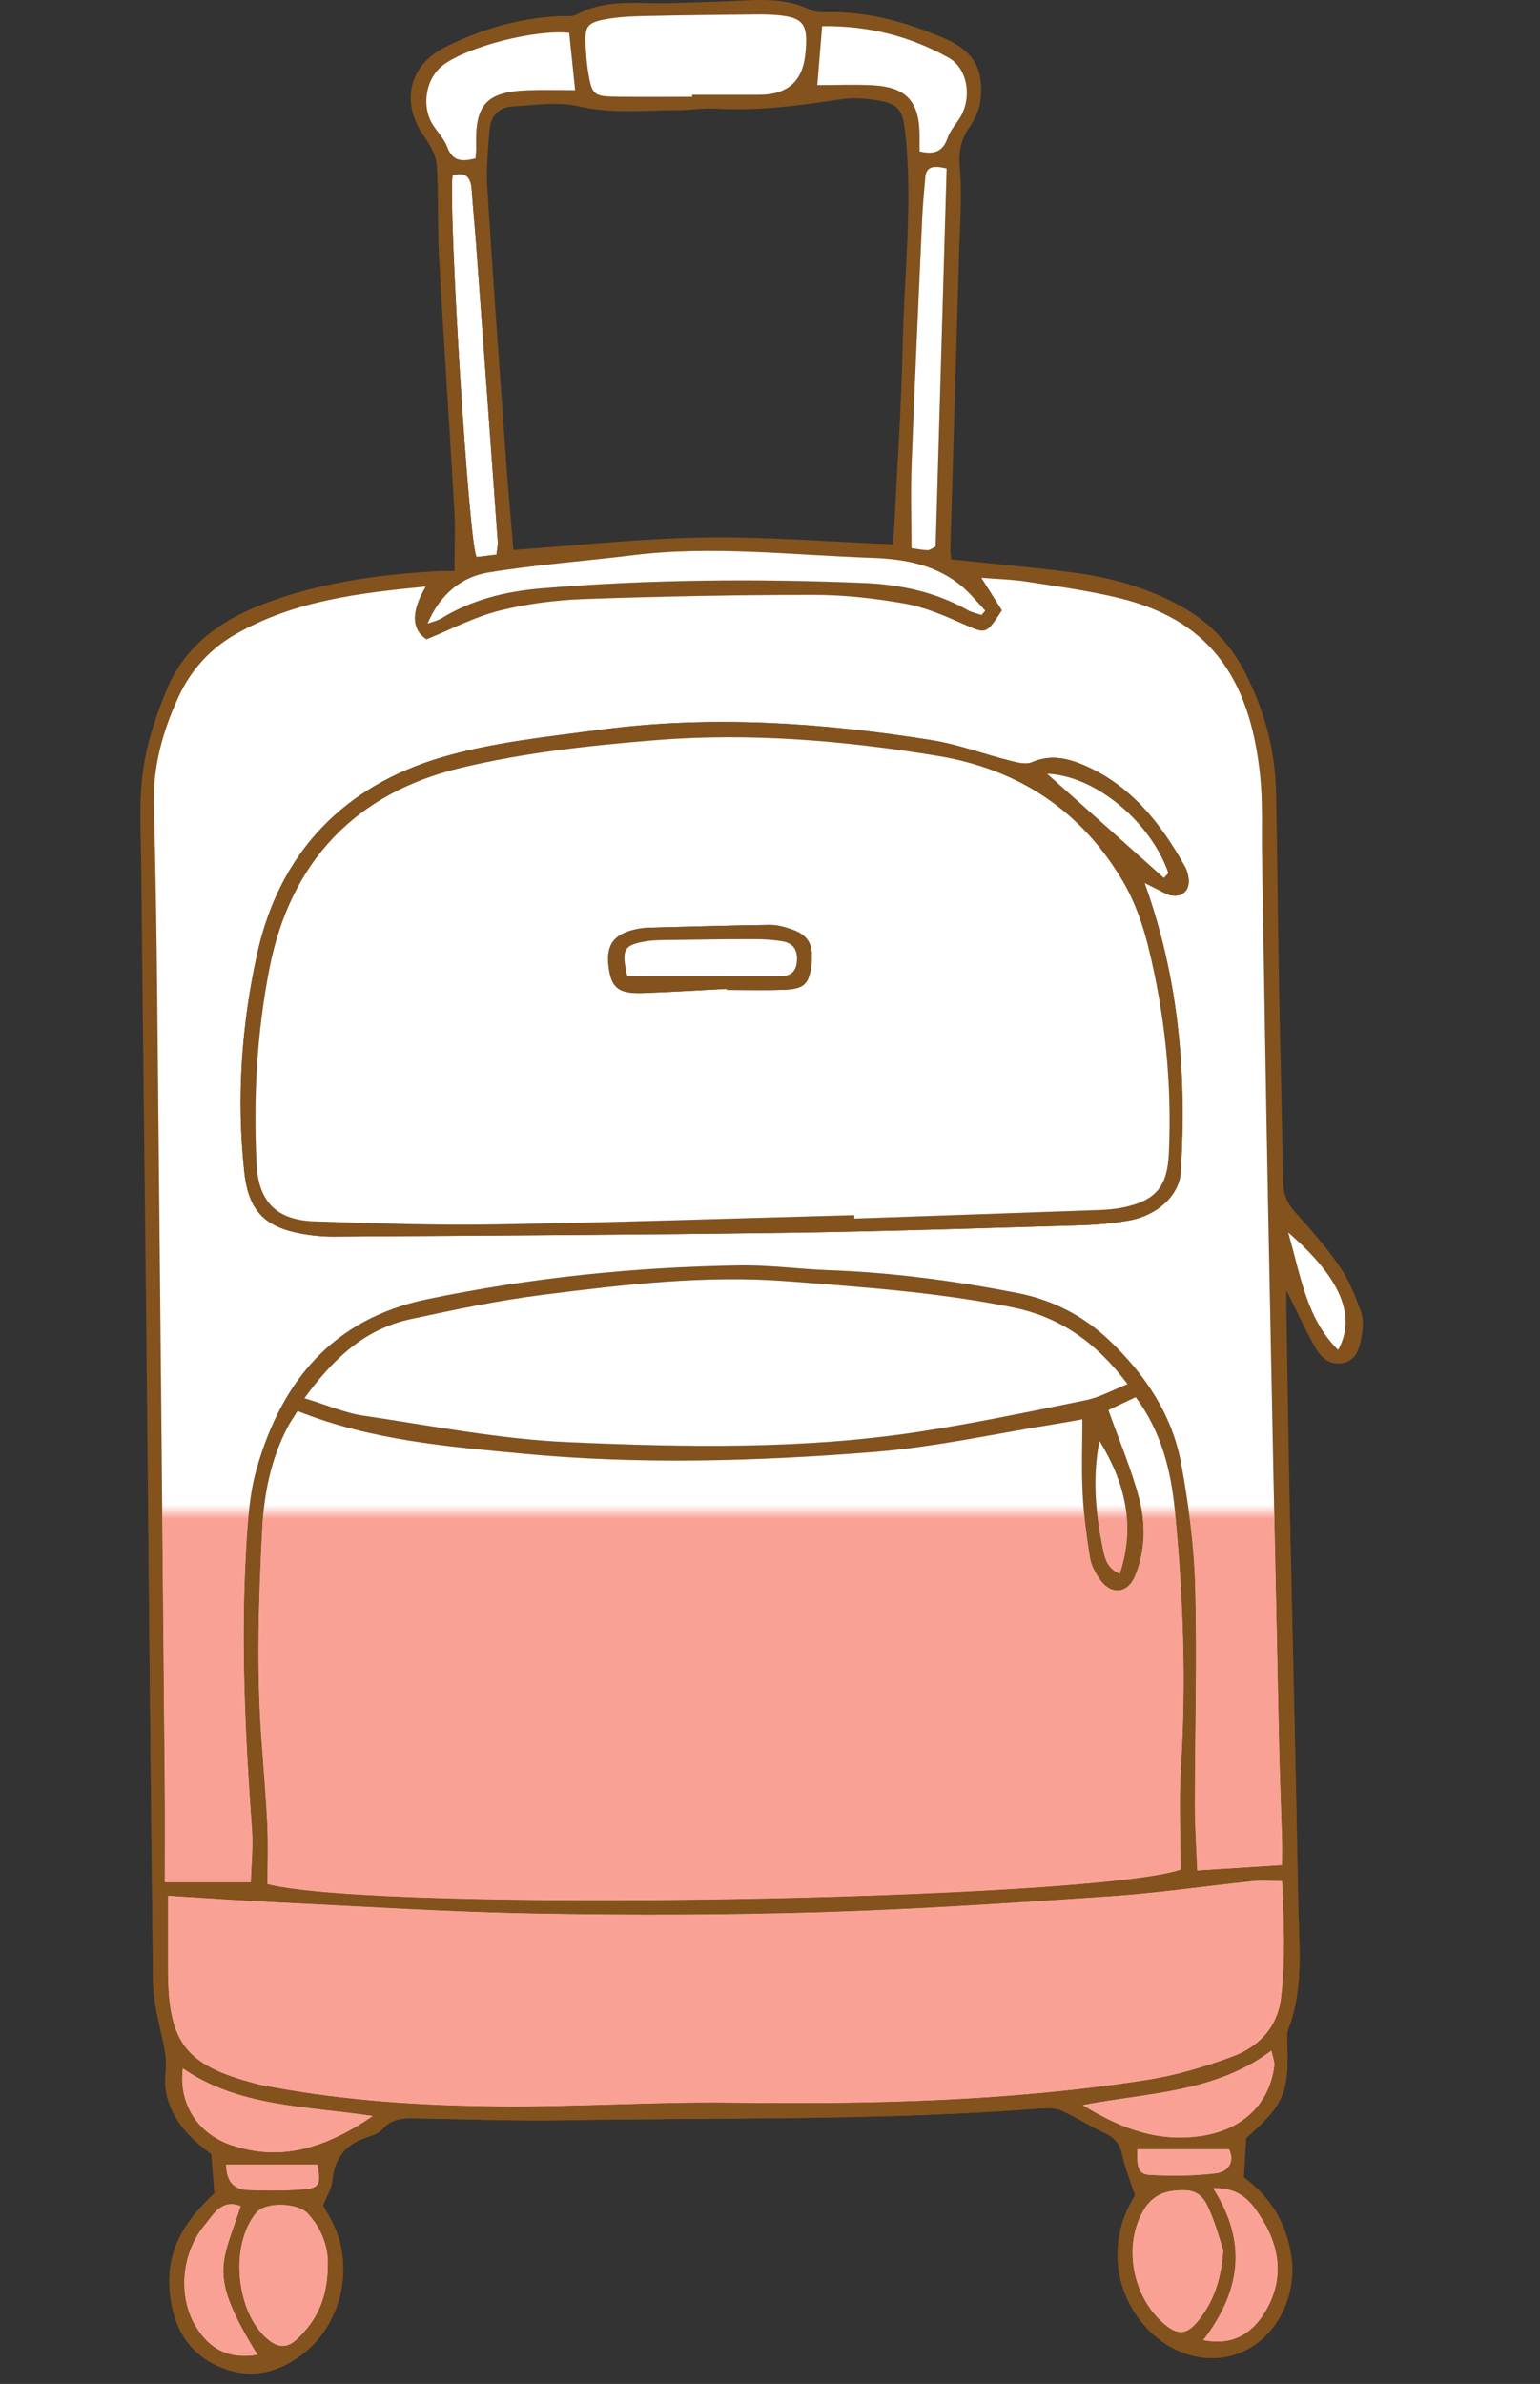 <svg width="106" height="164" viewBox="0 0 106 164" fill="none" xmlns="http://www.w3.org/2000/svg">
<rect x="0" y="0" width="106" height="164" fill="#333333" stroke="none"/>
<g clip-path="url(#clip0_1239_4766)">
<path d="M34.176 38.155C33.602 38.224 33.182 38.276 32.811 38.321C32.291 37.889 30.828 14.114 31.152 12.054C31.988 11.812 32.402 12.124 32.464 13.004C32.551 14.238 32.675 15.471 32.764 16.705C33.268 23.556 33.767 30.409 34.262 37.261C34.279 37.499 34.218 37.741 34.176 38.157V38.155Z" fill="white"/>
<path d="M31.281 39.28C31.281 37.744 31.346 36.393 31.27 35.05C30.936 29.237 30.538 23.429 30.215 17.616C30.1 15.528 30.204 13.428 30.061 11.343C30.015 10.662 29.593 9.948 29.182 9.364C27.585 7.095 28.102 4.527 30.597 3.266C33.044 2.028 35.657 1.263 38.42 1.11C38.851 1.086 39.352 1.179 39.7 0.993C41.858 -0.167 44.185 0.308 46.452 0.21C47.812 0.151 49.172 0.136 50.531 0.067C52.33 -0.024 54.121 -0.151 55.815 0.69C56.122 0.842 56.528 0.849 56.886 0.841C59.734 0.77 62.409 1.529 64.983 2.628C67.02 3.498 67.728 4.752 67.49 6.894C67.42 7.53 67.105 8.193 66.74 8.732C66.154 9.594 65.965 10.399 66.061 11.491C66.234 13.453 66.072 15.447 66.016 17.427C65.82 24.241 65.608 31.054 65.411 37.866C65.404 38.099 65.47 38.335 65.49 38.481C68.338 38.783 71.093 39.022 73.832 39.38C76.425 39.718 78.927 40.408 81.244 41.68C83.206 42.756 84.692 44.286 85.706 46.276C87.02 48.853 87.77 51.586 87.831 54.478C87.927 59.002 87.959 63.526 88.041 68.052C88.121 72.451 88.251 76.85 88.31 81.249C88.322 82.116 88.585 82.764 89.158 83.404C90.231 84.603 91.314 85.815 92.219 87.141C92.869 88.092 93.317 89.209 93.695 90.307C93.883 90.853 93.796 91.538 93.684 92.132C93.548 92.862 93.293 93.613 92.4 93.772C91.539 93.926 90.942 93.412 90.568 92.759C89.899 91.591 89.341 90.358 88.546 88.773C88.546 89.501 88.541 89.875 88.546 90.249C88.623 94.836 88.689 99.422 88.784 104.008C88.972 112.992 89.201 121.976 89.357 130.96C89.406 133.855 89.756 136.79 88.668 139.603C88.583 139.823 88.586 140.088 88.596 140.329C88.74 143.975 88.408 144.773 85.773 147.084C85.722 147.944 85.671 148.798 85.611 149.788C87.412 151.101 88.561 152.93 88.89 155.267C89.268 157.963 87.88 160.723 85.568 161.765C83.339 162.77 80.669 162.089 78.837 160.051C76.733 157.709 76.326 154.386 77.805 151.59C77.948 151.319 78.107 151.057 78.126 151.024C77.779 149.958 77.426 149.111 77.242 148.228C77.085 147.477 76.722 147.048 76.037 146.734C75.027 146.272 74.09 145.652 73.078 145.2C72.659 145.012 72.12 145.007 71.645 145.044C60.698 145.898 49.724 145.662 38.761 145.861C35.543 145.919 32.321 145.784 29.1 145.74C28.118 145.728 27.122 145.577 26.338 146.459C26.07 146.761 25.6 146.92 25.194 147.055C23.744 147.536 23.003 148.509 22.871 150.038C22.826 150.552 22.505 151.041 22.237 151.731C22.367 151.962 22.617 152.376 22.84 152.807C24.373 155.748 23.611 159.642 21.045 161.77C19.297 163.219 17.308 163.747 15.153 162.84C13.009 161.938 11.971 160.152 11.711 157.913C11.396 155.215 12.317 153.161 14.76 150.881C14.691 150.041 14.622 149.191 14.541 148.193C14.219 147.931 13.771 147.61 13.373 147.234C12.051 145.983 11.2 144.442 11.398 142.619C11.525 141.454 11.22 140.452 10.981 139.382C10.755 138.364 10.546 137.316 10.533 136.281C10.363 121.778 10.233 107.273 10.082 92.769C9.967 81.674 9.829 70.578 9.719 59.484C9.699 57.322 9.546 55.13 9.845 53.005C10.116 51.074 10.756 49.15 11.52 47.343C12.746 44.438 15.161 42.699 18.028 41.59C21.94 40.075 26.045 39.521 30.204 39.287C30.506 39.269 30.807 39.285 31.287 39.285L31.281 39.28ZM68.965 41.988C67.869 43.679 67.871 43.623 66.302 42.93C65.01 42.358 63.675 41.774 62.3 41.53C60.236 41.164 58.121 40.927 56.029 40.927C50.764 40.925 45.496 41.026 40.234 41.212C38.266 41.283 36.268 41.535 34.36 42.017C32.649 42.447 31.045 43.304 29.357 43.987C28.313 43.288 28.296 42.075 29.307 40.351C24.687 40.802 20.236 41.333 16.212 43.638C14.434 44.655 13.128 46.114 12.276 47.971C11.205 50.304 10.523 52.718 10.592 55.326C10.705 59.664 10.777 64.002 10.82 68.341C11.005 86.503 11.175 104.667 11.343 122.829C11.364 124.99 11.347 127.15 11.347 129.496H17.268C17.3 128.283 17.434 127.057 17.346 125.848C16.876 119.414 16.573 112.977 16.944 106.532C17.049 104.685 17.173 102.786 17.677 101.023C19.394 95.007 22.918 90.732 29.376 89.389C36.494 87.908 43.688 87.163 50.947 87.055C52.985 87.025 55.026 87.312 57.067 87.386C61.411 87.543 65.701 88.116 69.965 88.941C72.401 89.413 74.52 90.472 76.33 92.186C78.827 94.549 80.69 97.319 81.309 100.713C81.82 103.505 82.195 106.352 82.271 109.185C82.404 114.2 82.25 119.222 82.246 124.242C82.246 125.646 82.346 127.052 82.409 128.677C84.454 128.547 86.272 128.434 88.246 128.308C88.246 127.597 88.259 127.052 88.245 126.508C88.179 124.279 88.084 122.049 88.038 119.819C87.781 107.549 87.526 95.28 87.288 83.011C87.133 74.955 87.009 66.898 86.871 58.842C86.841 57.044 86.929 55.234 86.751 53.451C86.033 46.263 82.927 42.596 77.078 41.155C74.982 40.638 72.826 40.354 70.689 40.019C69.715 39.866 68.72 39.845 67.55 39.749C68.155 40.705 68.577 41.373 68.968 41.991L68.965 41.988ZM74.499 97.635C73.838 97.752 73.301 97.855 72.762 97.94C68.545 98.61 64.35 99.551 60.108 99.886C52.081 100.52 44.021 100.759 35.982 99.999C30.754 99.504 25.498 99.071 20.482 97.063C20.235 97.461 19.986 97.808 19.792 98.182C18.657 100.368 18.171 102.732 18.049 105.158C17.805 109.984 17.646 114.815 17.996 119.645C18.139 121.621 18.307 123.596 18.401 125.574C18.463 126.925 18.412 128.279 18.412 129.61C26.284 131.595 74.944 130.712 81.26 128.618C81.26 126.289 81.135 123.934 81.284 121.595C81.659 115.704 81.438 109.833 80.873 103.971C80.605 101.189 79.955 98.506 78.171 96.108C77.428 96.462 76.776 96.77 76.293 96.999C77.049 99.13 77.88 101.071 78.412 103.091C78.87 104.834 78.838 106.675 78.137 108.392C77.627 109.642 76.475 109.75 75.706 108.652C75.393 108.204 75.106 107.671 75.021 107.143C74.787 105.681 74.594 104.205 74.519 102.727C74.435 101.071 74.499 99.408 74.499 97.631V97.635ZM11.566 130.419C11.566 132.303 11.565 133.896 11.566 135.49C11.574 140.65 12.781 142.189 18.16 143.478C18.34 143.521 18.527 143.537 18.71 143.571C23.84 144.525 29.034 144.853 34.232 144.904C39.614 144.957 44.999 144.578 50.38 144.647C59.928 144.771 69.45 144.556 78.901 143.092C80.902 142.783 82.89 142.197 84.793 141.494C86.611 140.823 87.92 139.52 88.176 137.435C88.498 134.79 88.368 132.155 88.248 129.406C87.449 129.406 86.837 129.353 86.237 129.416C82.916 129.759 79.605 130.244 76.277 130.47C69.669 130.918 63.057 131.359 56.438 131.558C49.88 131.756 43.309 131.765 36.748 131.646C30.87 131.541 24.999 131.16 19.126 130.878C16.66 130.759 14.195 130.582 11.568 130.422L11.566 130.419ZM35.339 37.83C39.857 37.518 44.167 37.037 48.482 36.974C52.784 36.911 57.094 37.269 61.443 37.444C61.497 36.83 61.544 36.467 61.561 36.104C61.762 31.96 62.048 27.818 62.134 23.673C62.235 18.804 62.843 13.94 62.301 9.058C62.139 7.596 61.85 7.114 60.313 6.888C59.528 6.772 58.7 6.71 57.92 6.827C55.05 7.257 52.184 7.648 49.267 7.472C48.408 7.421 47.539 7.578 46.674 7.579C44.398 7.583 42.142 7.847 39.846 7.315C38.391 6.976 36.781 7.242 35.246 7.327C34.323 7.377 33.774 8.01 33.7 8.908C33.591 10.253 33.458 11.614 33.543 12.956C33.936 19.258 34.395 25.557 34.845 31.858C34.981 33.763 35.157 35.666 35.337 37.831L35.339 37.83ZM77.614 95.219C75.485 92.383 73.02 90.615 69.743 89.946C64.626 88.901 59.44 88.551 54.252 88.145C48.585 87.701 42.985 88.365 37.394 89.068C34.33 89.453 31.29 90.095 28.266 90.745C25.14 91.417 22.966 93.427 20.955 96.184C22.515 96.659 23.725 97.195 24.986 97.383C29.7 98.081 34.416 99.012 39.159 99.214C47.2 99.559 55.278 99.724 63.28 98.49C67.131 97.896 70.952 97.097 74.769 96.314C75.701 96.123 76.571 95.629 77.614 95.218V95.219ZM47.646 6.66C47.646 6.613 47.646 6.568 47.646 6.522C49.19 6.522 50.733 6.522 52.279 6.522C54.19 6.52 55.242 5.599 55.435 3.758C55.666 1.561 55.318 1.141 53.129 1.011C52.636 0.982 52.141 0.988 51.648 0.995C49.376 1.022 47.104 1.043 44.832 1.091C43.907 1.11 42.975 1.12 42.065 1.261C40.348 1.524 40.212 1.735 40.328 3.415C40.361 3.908 40.4 4.402 40.477 4.888C40.738 6.527 40.849 6.636 42.465 6.655C44.193 6.676 45.921 6.66 47.649 6.66H47.646ZM29.431 42.896C29.745 42.781 30.09 42.715 30.371 42.543C32.483 41.249 34.824 40.678 37.243 40.476C44.649 39.858 52.069 39.797 59.488 40.105C61.977 40.209 64.397 40.723 66.608 41.97C66.898 42.134 67.247 42.198 67.567 42.309C67.649 42.206 67.733 42.105 67.815 42.002C67.299 41.458 66.828 40.864 66.261 40.378C64.474 38.842 62.245 38.449 60.029 38.373C54.533 38.186 49.039 37.51 43.53 38.194C40.223 38.603 36.889 38.841 33.604 39.383C31.695 39.699 30.257 40.957 29.431 42.894V42.896ZM84.201 154.813C83.987 154.166 83.718 153.15 83.314 152.192C82.985 151.414 82.646 150.677 81.478 150.674C80.231 150.669 79.345 150.974 78.7 152.073C77.301 154.458 77.924 157.985 80.125 159.865C81.053 160.656 81.686 160.633 82.474 159.656C83.513 158.367 84.053 156.865 84.201 154.814V154.813ZM22.556 155.944C22.637 154.729 22.216 153.4 21.207 152.295C20.486 151.507 18.28 151.471 17.659 152.198C15.75 154.439 16.244 159.268 18.558 161.025C19.19 161.505 19.78 161.521 20.387 160.967C21.783 159.69 22.539 158.128 22.558 155.946L22.556 155.944ZM39.18 2.253C36.783 2.014 32.261 3.197 30.546 4.44C29.326 5.325 28.967 7.262 29.788 8.573C30.114 9.093 30.576 9.555 30.785 10.115C31.17 11.157 31.854 11.107 32.73 10.897C32.749 10.589 32.786 10.35 32.778 10.112C32.673 7.193 33.466 6.31 36.343 6.209C37.373 6.172 38.407 6.202 39.588 6.202C39.439 4.765 39.315 3.553 39.18 2.251V2.253ZM56.255 5.856C57.665 5.856 58.888 5.8 60.106 5.869C62.394 5.997 63.283 6.99 63.296 9.313C63.298 9.671 63.296 10.027 63.296 10.414C64.281 10.651 64.897 10.454 65.23 9.481C65.404 8.971 65.812 8.542 66.096 8.066C66.916 6.697 66.611 4.696 65.276 3.957C62.648 2.503 59.808 1.752 56.589 1.797C56.475 3.173 56.372 4.432 56.255 5.856ZM65.159 11.585C64.251 11.373 63.75 11.433 63.686 12.222C63.611 13.148 63.517 14.073 63.476 15C63.222 20.632 62.962 26.263 62.749 31.896C62.677 33.797 62.738 35.703 62.738 37.708C63.139 37.764 63.493 37.841 63.85 37.849C64.005 37.852 64.166 37.712 64.402 37.602C64.653 28.945 64.905 20.295 65.159 11.585ZM34.177 38.155C34.219 37.74 34.28 37.497 34.262 37.26C33.768 30.407 33.269 23.556 32.765 16.703C32.673 15.469 32.55 14.236 32.465 13.002C32.404 12.121 31.988 11.81 31.152 12.052C30.828 14.114 32.292 37.887 32.812 38.319C33.182 38.274 33.603 38.224 34.177 38.154V38.155ZM25.663 145.569C20.994 144.871 16.453 144.948 12.587 142.295C12.282 144.662 13.562 146.745 15.839 147.541C19.357 148.769 22.457 147.743 25.663 145.57V145.569ZM74.523 144.814C77.32 146.544 79.883 147.39 82.792 146.923C85.53 146.483 87.365 144.752 87.709 142.131C87.749 141.825 87.598 141.492 87.514 141.069C83.668 143.948 79.159 143.941 74.522 144.814H74.523ZM82.824 160.982C84.864 161.381 86.167 160.531 87.054 159.082C88.378 156.917 88.156 154.683 86.834 152.598C86.181 151.569 85.436 150.467 83.503 150.537C85.934 154.326 85.332 157.709 82.824 160.982ZM16.566 151.762C15.243 151.251 14.695 152.34 14.105 153.047C12.473 155.005 12.243 157.958 13.445 159.987C14.439 161.664 15.796 162.299 17.718 161.99C14.302 156.424 15.265 155.793 16.566 151.76V151.762ZM75.679 99.121C75.177 101.623 75.406 104.099 75.918 106.564C76.053 107.209 76.195 107.883 77.076 108.265C78.18 104.903 77.41 101.95 75.679 99.121ZM88.667 84.786C89.559 87.869 89.925 90.698 92.104 92.867C93.392 90.548 92.28 87.904 88.667 84.786ZM78.286 147.862C78.281 148.68 78.169 149.558 79.081 149.615C80.607 149.711 82.162 149.693 83.678 149.51C84.6 149.399 84.986 148.676 84.602 147.86H78.285L78.286 147.862ZM15.567 148.902C15.576 150.033 16.061 150.624 17.088 150.662C18.256 150.706 19.431 150.711 20.597 150.637C22.003 150.547 22.091 150.364 21.855 148.9H15.567V148.902Z" fill="#84521D"/>
<path d="M68.965 41.988C68.573 41.37 68.151 40.703 67.546 39.746C68.715 39.842 69.709 39.862 70.685 40.016C72.822 40.351 74.977 40.637 77.075 41.152C82.923 42.593 86.03 46.262 86.747 53.448C86.925 55.231 86.837 57.042 86.868 58.839C87.005 66.895 87.129 74.952 87.285 83.008C87.522 95.278 87.777 107.547 88.034 119.816C88.081 122.047 88.175 124.276 88.241 126.505C88.257 127.049 88.243 127.595 88.243 128.306C86.269 128.431 84.451 128.545 82.405 128.675C82.343 127.049 82.241 125.643 82.243 124.239C82.248 119.22 82.4 114.197 82.267 109.182C82.192 106.349 81.816 103.501 81.306 100.71C80.685 97.316 78.822 94.546 76.327 92.183C74.517 90.471 72.397 89.41 69.961 88.938C65.699 88.113 61.409 87.54 57.063 87.383C55.022 87.309 52.981 87.022 50.943 87.053C43.686 87.16 36.492 87.903 29.373 89.386C22.916 90.731 19.392 95.005 17.673 101.02C17.169 102.783 17.047 104.682 16.94 106.529C16.569 112.976 16.873 119.413 17.343 125.845C17.431 127.054 17.296 128.28 17.264 129.493H11.345C11.345 127.147 11.362 124.987 11.341 122.827C11.173 104.664 11.003 86.501 10.818 68.338C10.775 64 10.703 59.661 10.591 55.323C10.523 52.715 11.204 50.3 12.274 47.968C13.126 46.111 14.432 44.652 16.21 43.635C20.234 41.33 24.686 40.797 29.305 40.348C28.293 42.073 28.31 43.285 29.355 43.984C31.043 43.301 32.648 42.444 34.358 42.014C36.264 41.534 38.264 41.28 40.233 41.21C45.494 41.024 50.762 40.922 56.027 40.924C58.119 40.924 60.234 41.162 62.298 41.528C63.673 41.771 65.008 42.356 66.3 42.927C67.871 43.62 67.867 43.675 68.963 41.985L68.965 41.988ZM78.777 60.731C79.244 60.966 79.456 61.076 79.671 61.181C79.948 61.315 80.216 61.494 80.51 61.571C81.311 61.778 81.885 61.307 81.815 60.502C81.789 60.2 81.704 59.877 81.556 59.614C79.895 56.642 77.846 54.034 74.61 52.643C73.464 52.15 72.283 51.884 71.014 52.442C70.598 52.625 69.979 52.449 69.481 52.323C67.686 51.871 65.929 51.205 64.111 50.916C56.561 49.714 48.968 49.191 41.353 50.2C37.676 50.686 33.931 51.065 30.396 52.103C23.644 54.087 19.238 58.671 17.704 65.613C16.619 70.524 16.276 75.531 16.81 80.577C17.076 83.098 18.047 84.339 20.589 84.838C21.373 84.992 22.186 85.077 22.985 85.071C33.326 85.002 43.668 84.953 54.008 84.811C60.756 84.718 67.501 84.491 74.247 84.295C75.42 84.262 76.603 84.162 77.755 83.952C79.7 83.597 81.174 82.203 81.271 80.635C81.681 73.965 81.176 67.401 78.775 60.733L78.777 60.731Z" fill="white"/>
<path d="M29.43 42.897C30.256 40.96 31.694 39.7 33.603 39.385C36.888 38.843 40.222 38.607 43.529 38.196C49.038 37.514 54.532 38.188 60.028 38.376C62.244 38.451 64.473 38.846 66.26 40.38C66.825 40.867 67.299 41.459 67.814 42.004C67.732 42.107 67.648 42.208 67.567 42.311C67.246 42.2 66.897 42.136 66.607 41.972C64.396 40.725 61.976 40.21 59.487 40.107C52.068 39.799 44.648 39.86 37.243 40.478C34.823 40.68 32.482 41.252 30.37 42.545C30.089 42.717 29.744 42.783 29.43 42.898V42.897Z" fill="white"/>
<path d="M74.499 97.635C74.499 99.412 74.435 101.075 74.518 102.731C74.592 104.209 74.786 105.685 75.02 107.147C75.106 107.675 75.393 108.208 75.706 108.656C76.474 109.754 77.626 109.644 78.137 108.396C78.838 106.679 78.868 104.838 78.411 103.095C77.88 101.075 77.049 99.134 76.293 97.003C76.778 96.773 77.427 96.465 78.17 96.112C79.955 98.51 80.605 101.193 80.873 103.975C81.437 109.837 81.659 115.708 81.283 121.599C81.134 123.937 81.259 126.293 81.259 128.622C74.944 130.716 26.285 131.599 18.411 129.614C18.411 128.283 18.463 126.927 18.4 125.578C18.308 123.599 18.14 121.625 17.996 119.649C17.644 114.819 17.805 109.988 18.049 105.162C18.171 102.736 18.657 100.372 19.791 98.186C19.985 97.812 20.234 97.467 20.481 97.067C25.499 99.075 30.756 99.508 35.982 100.002C44.021 100.763 52.081 100.524 60.107 99.89C64.35 99.555 68.546 98.614 72.761 97.943C73.302 97.858 73.838 97.754 74.499 97.638V97.635Z" fill="white"/>
<path d="M11.566 130.419C14.193 130.579 16.657 130.756 19.123 130.874C24.996 131.157 30.869 131.537 36.745 131.643C43.307 131.762 49.876 131.752 56.436 131.555C63.055 131.356 69.667 130.915 76.275 130.467C79.603 130.242 82.913 129.757 86.235 129.412C86.835 129.35 87.447 129.403 88.246 129.403C88.366 132.15 88.496 134.787 88.173 137.432C87.918 139.517 86.609 140.821 84.791 141.491C82.886 142.194 80.9 142.779 78.899 143.089C69.449 144.553 59.926 144.766 50.378 144.644C44.998 144.575 39.611 144.954 34.229 144.901C29.034 144.851 23.838 144.522 18.708 143.567C18.525 143.534 18.339 143.518 18.158 143.474C12.779 142.185 11.572 140.646 11.564 135.487C11.563 133.893 11.564 132.298 11.564 130.415L11.566 130.419Z" fill="white"/>
<path d="M77.613 95.219C76.57 95.63 75.7 96.124 74.768 96.316C70.949 97.099 67.13 97.898 63.279 98.492C55.277 99.724 47.199 99.561 39.158 99.216C34.415 99.012 29.699 98.082 24.985 97.384C23.724 97.198 22.514 96.662 20.954 96.186C22.965 93.427 25.139 91.418 28.265 90.747C31.289 90.097 34.329 89.455 37.393 89.07C42.984 88.367 48.586 87.702 54.252 88.147C59.439 88.553 64.625 88.903 69.742 89.947C73.021 90.617 75.484 92.385 77.613 95.221V95.219Z" fill="white"/>
<path d="M47.646 6.66C45.917 6.66 44.189 6.676 42.461 6.655C40.845 6.636 40.734 6.527 40.473 4.888C40.396 4.402 40.357 3.908 40.324 3.415C40.208 1.735 40.343 1.524 42.062 1.261C42.971 1.122 43.904 1.112 44.828 1.091C47.1 1.043 49.372 1.022 51.644 0.995C52.139 0.988 52.633 0.982 53.125 1.011C55.314 1.141 55.662 1.561 55.431 3.758C55.239 5.597 54.187 6.519 52.275 6.522C50.731 6.523 49.188 6.522 47.642 6.522C47.642 6.568 47.642 6.613 47.642 6.66H47.646Z" fill="white"/>
<path d="M84.201 154.812C84.054 156.863 83.514 158.366 82.474 159.654C81.684 160.633 81.052 160.656 80.125 159.863C77.923 157.984 77.301 154.458 78.7 152.071C79.345 150.972 80.231 150.669 81.477 150.672C82.646 150.675 82.984 151.412 83.313 152.19C83.718 153.148 83.987 154.164 84.201 154.811V154.812Z" fill="white"/>
<path d="M22.556 155.944C22.536 158.127 21.781 159.688 20.384 160.966C19.778 161.521 19.188 161.505 18.555 161.024C16.241 159.266 15.747 154.437 17.657 152.197C18.276 151.47 20.484 151.505 21.204 152.293C22.215 153.399 22.636 154.729 22.554 155.943L22.556 155.944Z" fill="white"/>
<path d="M39.18 2.253C39.315 3.555 39.44 4.766 39.587 6.204C38.407 6.204 37.373 6.174 36.343 6.211C33.466 6.312 32.673 7.194 32.778 10.114C32.785 10.351 32.75 10.59 32.729 10.898C31.852 11.109 31.17 11.157 30.785 10.117C30.578 9.557 30.115 9.095 29.788 8.575C28.965 7.263 29.324 5.326 30.546 4.442C32.261 3.198 36.783 2.016 39.18 2.255V2.253Z" fill="white"/>
<path d="M56.254 5.856C56.371 4.433 56.475 3.173 56.588 1.798C59.806 1.754 62.647 2.504 65.275 3.958C66.61 4.696 66.915 6.696 66.095 8.066C65.809 8.543 65.402 8.97 65.228 9.482C64.896 10.454 64.28 10.652 63.295 10.414C63.295 10.027 63.297 9.671 63.295 9.313C63.282 6.993 62.393 5.998 60.105 5.869C58.889 5.802 57.664 5.856 56.254 5.856Z" fill="white"/>
<path d="M65.158 11.586C64.905 20.295 64.653 28.947 64.401 37.602C64.165 37.713 64.006 37.852 63.849 37.849C63.493 37.841 63.138 37.764 62.737 37.708C62.737 35.703 62.676 33.797 62.748 31.897C62.962 26.264 63.221 20.632 63.475 15.001C63.517 14.073 63.608 13.147 63.685 12.223C63.749 11.433 64.25 11.374 65.158 11.586Z" fill="white"/>
<path d="M25.662 145.568C22.456 147.741 19.356 148.769 15.838 147.539C13.562 146.743 12.279 144.662 12.586 142.293C16.451 144.946 20.992 144.869 25.662 145.567V145.568Z" fill="white"/>
<path d="M74.522 144.815C79.16 143.942 83.669 143.948 87.515 141.069C87.597 141.493 87.749 141.824 87.709 142.132C87.366 144.754 85.53 146.484 82.793 146.924C79.883 147.391 77.321 146.545 74.524 144.815H74.522Z" fill="white"/>
<path d="M82.823 160.982C85.331 157.708 85.933 154.326 83.502 150.537C85.436 150.468 86.18 151.569 86.833 152.598C88.155 154.683 88.378 156.917 87.053 159.082C86.167 160.529 84.863 161.381 82.823 160.982Z" fill="white"/>
<path d="M16.566 151.762C15.263 155.795 14.302 156.426 17.718 161.991C15.796 162.301 14.438 161.664 13.445 159.989C12.243 157.958 12.471 155.007 14.105 153.049C14.695 152.341 15.242 151.253 16.566 151.764V151.762Z" fill="white"/>
<path d="M75.678 99.121C77.409 101.95 78.181 104.903 77.076 108.266C76.195 107.882 76.05 107.21 75.917 106.564C75.405 104.101 75.176 101.625 75.678 99.121Z" fill="white"/>
<path d="M88.666 84.786C92.28 87.904 93.392 90.546 92.103 92.867C89.926 90.7 89.558 87.869 88.666 84.786Z" fill="white"/>
<path d="M78.285 147.862H84.603C84.986 148.676 84.6 149.401 83.679 149.512C82.162 149.695 80.607 149.711 79.081 149.616C78.17 149.559 78.282 148.682 78.287 147.864L78.285 147.862Z" fill="white"/>
<path d="M15.566 148.902H21.855C22.092 150.364 22.003 150.549 20.597 150.639C19.43 150.713 18.256 150.708 17.088 150.664C16.061 150.626 15.576 150.035 15.566 148.904V148.902Z" fill="white"/>
<path d="M78.777 60.731C81.177 67.397 81.683 73.961 81.272 80.633C81.176 82.201 79.701 83.595 77.756 83.95C76.604 84.16 75.422 84.26 74.249 84.293C67.503 84.489 60.757 84.716 54.01 84.809C43.669 84.951 33.328 85 22.986 85.069C22.187 85.073 21.375 84.988 20.59 84.836C18.047 84.338 17.078 83.096 16.811 80.575C16.277 75.529 16.62 70.522 17.705 65.611C19.239 58.669 23.645 54.085 30.398 52.102C33.933 51.063 37.678 50.684 41.354 50.198C48.969 49.19 56.563 49.714 64.112 50.914C65.93 51.203 67.687 51.869 69.483 52.322C69.98 52.447 70.6 52.623 71.015 52.44C72.285 51.883 73.464 52.148 74.611 52.641C77.846 54.032 79.895 56.64 81.558 59.612C81.705 59.876 81.79 60.198 81.816 60.5C81.885 61.306 81.312 61.774 80.511 61.569C80.218 61.493 79.95 61.315 79.672 61.179C79.457 61.074 79.247 60.965 78.778 60.729L78.777 60.731ZM58.801 83.595C58.804 83.672 58.806 83.751 58.809 83.828C64.441 83.634 70.075 83.441 75.707 83.237C76.261 83.218 76.823 83.167 77.363 83.05C79.597 82.567 80.354 81.591 80.455 79.333C80.67 74.531 80.189 69.795 79.04 65.143C78.658 63.599 78.114 62.032 77.315 60.668C74.451 55.78 70.133 52.92 64.539 51.997C58.1 50.935 51.611 50.391 45.107 50.914C40.613 51.275 36.075 51.774 31.704 52.824C24.502 54.554 19.995 59.237 18.548 66.619C17.675 71.078 17.431 75.578 17.663 80.123C17.816 83.101 19.507 83.948 21.656 84.021C25.805 84.159 29.96 84.3 34.108 84.231C42.339 84.094 50.569 83.815 58.801 83.594V83.595ZM80.112 60.395C80.215 60.285 80.319 60.174 80.422 60.063C79.242 56.613 75.454 53.358 72.07 53.227C74.91 55.759 77.511 58.078 80.112 60.397V60.395Z" fill="#84521D"/>
<path d="M58.801 83.596C50.569 83.816 42.341 84.095 34.107 84.233C29.958 84.302 25.803 84.159 21.655 84.023C19.507 83.952 17.816 83.103 17.663 80.125C17.43 75.58 17.674 71.08 18.547 66.621C19.995 59.237 24.5 54.554 31.704 52.826C36.075 51.776 40.612 51.277 45.107 50.916C51.61 50.395 58.099 50.939 64.539 51.999C70.132 52.922 74.452 55.782 77.315 60.671C78.114 62.035 78.658 63.601 79.04 65.145C80.19 69.797 80.672 74.533 80.455 79.335C80.354 81.595 79.595 82.57 77.363 83.052C76.822 83.169 76.26 83.219 75.707 83.24C70.075 83.444 64.441 83.635 58.809 83.83C58.806 83.753 58.804 83.675 58.801 83.598V83.596ZM50.023 68.026C50.023 68.05 50.027 68.075 50.027 68.1C51.328 68.1 52.631 68.135 53.931 68.09C55.351 68.042 55.693 67.7 55.85 66.363C56.012 64.981 55.649 64.32 54.434 63.916C53.969 63.76 53.467 63.62 52.986 63.627C50.206 63.664 47.429 63.745 44.651 63.819C44.404 63.826 44.155 63.855 43.911 63.901C42.296 64.208 41.715 64.941 41.888 66.442C42.063 67.958 42.552 68.372 44.276 68.313C46.193 68.247 48.108 68.124 50.025 68.026H50.023Z" fill="white"/>
<path d="M80.112 60.396C77.511 58.077 74.909 55.758 72.069 53.226C75.454 53.357 79.242 56.612 80.421 60.062C80.319 60.173 80.214 60.284 80.112 60.395V60.396Z" fill="white"/>
<path d="M50.024 68.025C48.108 68.123 46.192 68.247 44.275 68.312C42.551 68.37 42.062 67.958 41.887 66.441C41.714 64.941 42.296 64.207 43.91 63.901C44.153 63.854 44.403 63.825 44.65 63.819C47.428 63.747 50.205 63.665 52.984 63.626C53.467 63.62 53.968 63.761 54.433 63.915C55.646 64.32 56.011 64.981 55.849 66.362C55.691 67.699 55.351 68.041 53.929 68.089C52.63 68.134 51.327 68.099 50.025 68.099C50.025 68.075 50.022 68.049 50.022 68.025H50.024ZM43.18 67.166C46.747 67.166 50.199 67.163 53.65 67.168C54.38 67.168 54.801 66.895 54.855 66.101C54.908 65.348 54.591 64.884 53.891 64.761C53.227 64.644 52.54 64.608 51.864 64.608C49.887 64.608 47.912 64.637 45.937 64.666C45.443 64.673 44.942 64.676 44.457 64.756C42.92 65.014 42.76 65.314 43.182 67.166H43.18Z" fill="#84521D"/>
<path d="M43.18 67.166C42.76 65.314 42.918 65.014 44.456 64.756C44.94 64.674 45.441 64.673 45.935 64.666C47.91 64.637 49.887 64.608 51.862 64.608C52.54 64.608 53.225 64.644 53.889 64.761C54.589 64.884 54.906 65.348 54.853 66.101C54.799 66.895 54.377 67.168 53.648 67.168C50.197 67.163 46.747 67.166 43.178 67.166H43.18Z" fill="white"/>
</g>
<mask id="mask0_1239_4766" style="mask-type:alpha" maskUnits="userSpaceOnUse" x="0" y="104" width="106" height="59">
<rect y="104" width="106" height="59" fill="#D9D9D9"/>
</mask>
<g mask="url(#mask0_1239_4766)">
<g clip-path="url(#clip1_1239_4766)">
<path d="M31.281 39.28C31.281 37.744 31.346 36.393 31.27 35.05C30.936 29.237 30.538 23.429 30.215 17.616C30.1 15.528 30.204 13.428 30.061 11.343C30.015 10.662 29.593 9.948 29.182 9.364C27.585 7.095 28.102 4.527 30.597 3.266C33.044 2.028 35.657 1.263 38.42 1.11C38.851 1.086 39.352 1.179 39.7 0.993C41.858 -0.167 44.185 0.308 46.452 0.21C47.812 0.151 49.172 0.136 50.531 0.067C52.33 -0.024 54.121 -0.151 55.815 0.69C56.122 0.842 56.528 0.849 56.886 0.841C59.734 0.77 62.409 1.529 64.983 2.628C67.02 3.498 67.728 4.752 67.49 6.894C67.42 7.53 67.105 8.193 66.74 8.732C66.154 9.594 65.965 10.399 66.061 11.491C66.234 13.453 66.072 15.447 66.016 17.427C65.82 24.241 65.608 31.054 65.411 37.866C65.404 38.099 65.47 38.335 65.49 38.481C68.338 38.783 71.093 39.022 73.832 39.38C76.425 39.718 78.927 40.408 81.244 41.68C83.206 42.756 84.692 44.286 85.706 46.276C87.02 48.853 87.77 51.586 87.831 54.478C87.927 59.002 87.959 63.526 88.041 68.052C88.121 72.451 88.251 76.85 88.31 81.249C88.322 82.116 88.585 82.764 89.158 83.404C90.231 84.603 91.314 85.815 92.219 87.141C92.869 88.092 93.317 89.209 93.695 90.307C93.883 90.853 93.796 91.538 93.684 92.132C93.548 92.862 93.293 93.613 92.4 93.772C91.539 93.926 90.942 93.412 90.568 92.759C89.899 91.591 89.341 90.358 88.546 88.773C88.546 89.501 88.541 89.875 88.546 90.249C88.623 94.836 88.689 99.422 88.784 104.008C88.972 112.992 89.201 121.976 89.357 130.96C89.406 133.855 89.756 136.79 88.668 139.603C88.583 139.823 88.586 140.088 88.596 140.329C88.74 143.975 88.408 144.773 85.773 147.084C85.722 147.944 85.671 148.798 85.611 149.788C87.412 151.101 88.561 152.93 88.89 155.267C89.268 157.963 87.88 160.723 85.568 161.765C83.339 162.77 80.669 162.089 78.837 160.051C76.733 157.709 76.326 154.386 77.805 151.59C77.948 151.319 78.107 151.057 78.126 151.024C77.779 149.958 77.426 149.111 77.242 148.228C77.085 147.477 76.722 147.048 76.037 146.734C75.027 146.272 74.09 145.652 73.078 145.2C72.659 145.012 72.12 145.007 71.645 145.044C60.698 145.898 49.724 145.662 38.761 145.861C35.543 145.919 32.321 145.784 29.1 145.74C28.118 145.728 27.122 145.577 26.338 146.459C26.07 146.761 25.6 146.92 25.194 147.055C23.744 147.536 23.003 148.509 22.871 150.038C22.826 150.552 22.505 151.041 22.237 151.731C22.367 151.962 22.617 152.376 22.84 152.807C24.373 155.748 23.611 159.642 21.045 161.77C19.297 163.219 17.308 163.747 15.153 162.84C13.009 161.938 11.971 160.152 11.711 157.913C11.396 155.215 12.317 153.161 14.76 150.881C14.691 150.041 14.622 149.191 14.541 148.193C14.219 147.931 13.771 147.61 13.373 147.234C12.051 145.983 11.2 144.442 11.398 142.619C11.525 141.454 11.22 140.452 10.981 139.382C10.755 138.364 10.546 137.316 10.533 136.281C10.363 121.778 10.233 107.273 10.082 92.769C9.967 81.674 9.829 70.578 9.719 59.484C9.699 57.322 9.546 55.13 9.845 53.005C10.116 51.074 10.756 49.15 11.52 47.343C12.746 44.438 15.161 42.699 18.028 41.59C21.94 40.075 26.045 39.521 30.204 39.287C30.506 39.269 30.807 39.285 31.287 39.285L31.281 39.28ZM68.965 41.988C67.869 43.679 67.871 43.623 66.302 42.93C65.01 42.358 63.675 41.774 62.3 41.53C60.236 41.164 58.121 40.927 56.029 40.927C50.764 40.925 45.496 41.026 40.234 41.212C38.266 41.283 36.268 41.535 34.36 42.017C32.649 42.447 31.045 43.304 29.357 43.987C28.313 43.288 28.296 42.075 29.307 40.351C24.687 40.802 20.236 41.333 16.212 43.638C14.434 44.655 13.128 46.114 12.276 47.971C11.205 50.304 10.523 52.718 10.592 55.326C10.705 59.664 10.777 64.002 10.82 68.341C11.005 86.503 11.175 104.667 11.343 122.829C11.364 124.99 11.347 127.15 11.347 129.496H17.268C17.3 128.283 17.434 127.057 17.346 125.848C16.876 119.414 16.573 112.977 16.944 106.532C17.049 104.685 17.173 102.786 17.677 101.023C19.394 95.007 22.918 90.732 29.376 89.389C36.494 87.908 43.688 87.163 50.947 87.055C52.985 87.025 55.026 87.312 57.067 87.386C61.411 87.543 65.701 88.116 69.965 88.941C72.401 89.413 74.52 90.472 76.33 92.186C78.827 94.549 80.69 97.319 81.309 100.713C81.82 103.505 82.195 106.352 82.271 109.185C82.404 114.2 82.25 119.222 82.246 124.242C82.246 125.646 82.346 127.052 82.409 128.677C84.454 128.547 86.272 128.434 88.246 128.308C88.246 127.597 88.259 127.052 88.245 126.508C88.179 124.279 88.084 122.049 88.038 119.819C87.781 107.549 87.526 95.28 87.288 83.011C87.133 74.955 87.009 66.898 86.871 58.842C86.841 57.044 86.929 55.234 86.751 53.451C86.033 46.263 82.927 42.596 77.078 41.155C74.982 40.638 72.826 40.354 70.689 40.019C69.715 39.866 68.72 39.845 67.55 39.749C68.155 40.705 68.577 41.373 68.968 41.991L68.965 41.988ZM74.499 97.635C73.838 97.752 73.301 97.855 72.762 97.94C68.545 98.61 64.35 99.551 60.108 99.886C52.081 100.52 44.021 100.759 35.982 99.999C30.754 99.504 25.498 99.071 20.482 97.063C20.235 97.461 19.986 97.808 19.792 98.182C18.657 100.368 18.171 102.732 18.049 105.158C17.805 109.984 17.646 114.815 17.996 119.645C18.139 121.621 18.307 123.596 18.401 125.574C18.463 126.925 18.412 128.279 18.412 129.61C26.284 131.595 74.944 130.712 81.26 128.618C81.26 126.289 81.135 123.934 81.284 121.595C81.659 115.704 81.438 109.833 80.873 103.971C80.605 101.189 79.955 98.506 78.171 96.108C77.428 96.462 76.776 96.77 76.293 96.999C77.049 99.13 77.88 101.071 78.412 103.091C78.87 104.834 78.838 106.675 78.137 108.392C77.627 109.642 76.475 109.75 75.706 108.652C75.393 108.204 75.106 107.671 75.021 107.143C74.787 105.681 74.594 104.205 74.519 102.727C74.435 101.071 74.499 99.408 74.499 97.631V97.635ZM11.566 130.419C11.566 132.303 11.565 133.896 11.566 135.49C11.574 140.65 12.781 142.189 18.16 143.478C18.34 143.521 18.527 143.537 18.71 143.571C23.84 144.525 29.034 144.853 34.232 144.904C39.614 144.957 44.999 144.578 50.38 144.647C59.928 144.771 69.45 144.556 78.901 143.092C80.902 142.783 82.89 142.197 84.793 141.494C86.611 140.823 87.92 139.52 88.176 137.435C88.498 134.79 88.368 132.155 88.248 129.406C87.449 129.406 86.837 129.353 86.237 129.416C82.916 129.759 79.605 130.244 76.277 130.47C69.669 130.918 63.057 131.359 56.438 131.558C49.88 131.756 43.309 131.765 36.748 131.646C30.87 131.541 24.999 131.16 19.126 130.878C16.66 130.759 14.195 130.582 11.568 130.422L11.566 130.419ZM35.339 37.83C39.857 37.518 44.167 37.037 48.482 36.974C52.784 36.911 57.094 37.269 61.443 37.444C61.497 36.83 61.544 36.467 61.561 36.104C61.762 31.96 62.048 27.818 62.134 23.673C62.235 18.804 62.843 13.94 62.301 9.058C62.139 7.596 61.85 7.114 60.313 6.888C59.528 6.772 58.7 6.71 57.92 6.827C55.05 7.257 52.184 7.648 49.267 7.472C48.408 7.421 47.539 7.578 46.674 7.579C44.398 7.583 42.142 7.847 39.846 7.315C38.391 6.976 36.781 7.242 35.246 7.327C34.323 7.377 33.774 8.01 33.7 8.908C33.591 10.253 33.458 11.614 33.543 12.956C33.936 19.258 34.395 25.557 34.845 31.858C34.981 33.763 35.157 35.666 35.337 37.831L35.339 37.83ZM77.614 95.219C75.485 92.383 73.02 90.615 69.743 89.946C64.626 88.901 59.44 88.551 54.252 88.145C48.585 87.701 42.985 88.365 37.394 89.068C34.33 89.453 31.29 90.095 28.266 90.745C25.14 91.417 22.966 93.427 20.955 96.184C22.515 96.659 23.725 97.195 24.986 97.383C29.7 98.081 34.416 99.012 39.159 99.214C47.2 99.559 55.278 99.724 63.28 98.49C67.131 97.896 70.952 97.097 74.769 96.314C75.701 96.123 76.571 95.629 77.614 95.218V95.219ZM47.646 6.66C47.646 6.613 47.646 6.568 47.646 6.522C49.19 6.522 50.733 6.522 52.279 6.522C54.19 6.52 55.242 5.599 55.435 3.758C55.666 1.561 55.318 1.141 53.129 1.011C52.636 0.982 52.141 0.988 51.648 0.995C49.376 1.022 47.104 1.043 44.832 1.091C43.907 1.11 42.975 1.12 42.065 1.261C40.348 1.524 40.212 1.735 40.328 3.415C40.361 3.908 40.4 4.402 40.477 4.888C40.738 6.527 40.849 6.636 42.465 6.655C44.193 6.676 45.921 6.66 47.649 6.66H47.646ZM29.431 42.896C29.745 42.781 30.09 42.715 30.371 42.543C32.483 41.249 34.824 40.678 37.243 40.476C44.649 39.858 52.069 39.797 59.488 40.105C61.977 40.209 64.397 40.723 66.608 41.97C66.898 42.134 67.247 42.198 67.567 42.309C67.649 42.206 67.733 42.105 67.815 42.002C67.299 41.458 66.828 40.864 66.261 40.378C64.474 38.842 62.245 38.449 60.029 38.373C54.533 38.186 49.039 37.51 43.53 38.194C40.223 38.603 36.889 38.841 33.604 39.383C31.695 39.699 30.257 40.957 29.431 42.894V42.896ZM84.201 154.813C83.987 154.166 83.718 153.15 83.314 152.192C82.985 151.414 82.646 150.677 81.478 150.674C80.231 150.669 79.345 150.974 78.7 152.073C77.301 154.458 77.924 157.985 80.125 159.865C81.053 160.656 81.686 160.633 82.474 159.656C83.513 158.367 84.053 156.865 84.201 154.814V154.813ZM22.556 155.944C22.637 154.729 22.216 153.4 21.207 152.295C20.486 151.507 18.28 151.471 17.659 152.198C15.75 154.439 16.244 159.268 18.558 161.025C19.19 161.505 19.78 161.521 20.387 160.967C21.783 159.69 22.539 158.128 22.558 155.946L22.556 155.944ZM39.18 2.253C36.783 2.014 32.261 3.197 30.546 4.44C29.326 5.325 28.967 7.262 29.788 8.573C30.114 9.093 30.576 9.555 30.785 10.115C31.17 11.157 31.854 11.107 32.73 10.897C32.749 10.589 32.786 10.35 32.778 10.112C32.673 7.193 33.466 6.31 36.343 6.209C37.373 6.172 38.407 6.202 39.588 6.202C39.439 4.765 39.315 3.553 39.18 2.251V2.253ZM56.255 5.856C57.665 5.856 58.888 5.8 60.106 5.869C62.394 5.997 63.283 6.99 63.296 9.313C63.298 9.671 63.296 10.027 63.296 10.414C64.281 10.651 64.897 10.454 65.23 9.481C65.404 8.971 65.812 8.542 66.096 8.066C66.916 6.697 66.611 4.696 65.276 3.957C62.648 2.503 59.808 1.752 56.589 1.797C56.475 3.173 56.372 4.432 56.255 5.856ZM65.159 11.585C64.251 11.373 63.75 11.433 63.686 12.222C63.611 13.148 63.517 14.073 63.476 15C63.222 20.632 62.962 26.263 62.749 31.896C62.677 33.797 62.738 35.703 62.738 37.708C63.139 37.764 63.493 37.841 63.85 37.849C64.005 37.852 64.166 37.712 64.402 37.602C64.653 28.945 64.905 20.295 65.159 11.585ZM34.177 38.155C34.219 37.74 34.28 37.497 34.262 37.26C33.768 30.407 33.269 23.556 32.765 16.703C32.673 15.469 32.55 14.236 32.465 13.002C32.404 12.121 31.988 11.81 31.152 12.052C30.828 14.114 32.292 37.887 32.812 38.319C33.182 38.274 33.603 38.224 34.177 38.154V38.155ZM25.663 145.569C20.994 144.871 16.453 144.948 12.587 142.295C12.282 144.662 13.562 146.745 15.839 147.541C19.357 148.769 22.457 147.743 25.663 145.57V145.569ZM74.523 144.814C77.32 146.544 79.883 147.39 82.792 146.923C85.53 146.483 87.365 144.752 87.709 142.131C87.749 141.825 87.598 141.492 87.514 141.069C83.668 143.948 79.159 143.941 74.522 144.814H74.523ZM82.824 160.982C84.864 161.381 86.167 160.531 87.054 159.082C88.378 156.917 88.156 154.683 86.834 152.598C86.181 151.569 85.436 150.467 83.503 150.537C85.934 154.326 85.332 157.709 82.824 160.982ZM16.566 151.762C15.243 151.251 14.695 152.34 14.105 153.047C12.473 155.005 12.243 157.958 13.445 159.987C14.439 161.664 15.796 162.299 17.718 161.99C14.302 156.424 15.265 155.793 16.566 151.76V151.762ZM75.679 99.121C75.177 101.623 75.406 104.099 75.918 106.564C76.053 107.209 76.195 107.883 77.076 108.265C78.18 104.903 77.41 101.95 75.679 99.121ZM88.667 84.786C89.559 87.869 89.925 90.698 92.104 92.867C93.392 90.548 92.28 87.904 88.667 84.786ZM78.286 147.862C78.281 148.68 78.169 149.558 79.081 149.615C80.607 149.711 82.162 149.693 83.678 149.51C84.6 149.399 84.986 148.676 84.602 147.86H78.285L78.286 147.862ZM15.567 148.902C15.576 150.033 16.061 150.624 17.088 150.662C18.256 150.706 19.431 150.711 20.597 150.637C22.003 150.547 22.091 150.364 21.855 148.9H15.567V148.902Z" fill="#84521D"/>
<path d="M68.965 41.988C68.573 41.37 68.151 40.703 67.546 39.746C68.715 39.842 69.709 39.862 70.685 40.016C72.822 40.351 74.977 40.637 77.075 41.152C82.923 42.593 86.03 46.262 86.747 53.448C86.925 55.231 86.837 57.042 86.868 58.839C87.005 66.895 87.129 74.952 87.285 83.008C87.522 95.278 87.777 107.547 88.034 119.816C88.081 122.047 88.175 124.276 88.241 126.505C88.257 127.049 88.243 127.595 88.243 128.306C86.269 128.431 84.451 128.545 82.405 128.675C82.343 127.049 82.241 125.643 82.243 124.239C82.248 119.22 82.4 114.197 82.267 109.182C82.192 106.349 81.816 103.501 81.306 100.71C80.685 97.316 78.822 94.546 76.327 92.183C74.517 90.471 72.397 89.41 69.961 88.938C65.699 88.113 61.409 87.54 57.063 87.383C55.022 87.309 52.981 87.022 50.943 87.053C43.686 87.16 36.492 87.903 29.373 89.386C22.916 90.731 19.392 95.005 17.673 101.02C17.169 102.783 17.047 104.682 16.94 106.529C16.569 112.976 16.873 119.413 17.343 125.845C17.431 127.054 17.296 128.28 17.264 129.493H11.345C11.345 127.147 11.362 124.987 11.341 122.827C11.173 104.664 11.003 86.501 10.818 68.338C10.775 64 10.703 59.661 10.591 55.323C10.523 52.715 11.204 50.3 12.274 47.968C13.126 46.111 14.432 44.652 16.21 43.635C20.234 41.33 24.686 40.797 29.305 40.348C28.293 42.073 28.31 43.285 29.355 43.984C31.043 43.301 32.648 42.444 34.358 42.014C36.264 41.534 38.264 41.28 40.233 41.21C45.494 41.024 50.762 40.922 56.027 40.924C58.119 40.924 60.234 41.162 62.298 41.528C63.673 41.771 65.008 42.356 66.3 42.927C67.871 43.62 67.867 43.675 68.963 41.985L68.965 41.988ZM78.777 60.731C79.244 60.966 79.456 61.076 79.671 61.181C79.948 61.315 80.216 61.494 80.51 61.571C81.311 61.778 81.885 61.307 81.815 60.502C81.789 60.2 81.704 59.877 81.556 59.614C79.895 56.642 77.846 54.034 74.61 52.643C73.464 52.15 72.283 51.884 71.014 52.442C70.598 52.625 69.979 52.449 69.481 52.323C67.686 51.871 65.929 51.205 64.111 50.916C56.561 49.714 48.968 49.191 41.353 50.2C37.676 50.686 33.931 51.065 30.396 52.103C23.644 54.087 19.238 58.671 17.704 65.613C16.619 70.524 16.276 75.531 16.81 80.577C17.076 83.098 18.047 84.339 20.589 84.838C21.373 84.992 22.186 85.077 22.985 85.071C33.326 85.002 43.668 84.953 54.008 84.811C60.756 84.718 67.501 84.491 74.247 84.295C75.42 84.262 76.603 84.162 77.755 83.952C79.7 83.597 81.174 82.203 81.271 80.635C81.681 73.965 81.176 67.401 78.775 60.733L78.777 60.731Z" fill="#F9A195"/>
<path d="M74.499 97.635C74.499 99.412 74.435 101.075 74.518 102.731C74.592 104.209 74.786 105.685 75.02 107.147C75.106 107.675 75.393 108.208 75.706 108.656C76.474 109.754 77.626 109.644 78.137 108.396C78.838 106.679 78.868 104.838 78.411 103.095C77.88 101.075 77.049 99.134 76.293 97.003C76.778 96.773 77.427 96.465 78.17 96.112C79.955 98.51 80.605 101.193 80.873 103.975C81.437 109.837 81.659 115.708 81.283 121.599C81.134 123.937 81.259 126.293 81.259 128.622C74.944 130.716 26.285 131.599 18.411 129.614C18.411 128.283 18.463 126.927 18.4 125.578C18.308 123.599 18.14 121.625 17.996 119.649C17.644 114.819 17.805 109.988 18.049 105.162C18.171 102.736 18.657 100.372 19.791 98.186C19.985 97.812 20.234 97.467 20.481 97.067C25.499 99.075 30.756 99.508 35.982 100.002C44.021 100.763 52.081 100.524 60.107 99.89C64.35 99.555 68.546 98.614 72.761 97.943C73.302 97.858 73.838 97.754 74.499 97.638V97.635Z" fill="#F9A195"/>
<path d="M11.566 130.419C14.193 130.579 16.657 130.756 19.123 130.874C24.996 131.157 30.869 131.537 36.745 131.643C43.307 131.762 49.876 131.752 56.436 131.555C63.055 131.356 69.667 130.915 76.275 130.467C79.603 130.242 82.913 129.757 86.235 129.412C86.835 129.35 87.447 129.403 88.246 129.403C88.366 132.15 88.496 134.787 88.173 137.432C87.918 139.517 86.609 140.821 84.791 141.491C82.886 142.194 80.9 142.779 78.899 143.089C69.449 144.553 59.926 144.766 50.378 144.644C44.998 144.575 39.611 144.954 34.229 144.901C29.034 144.851 23.838 144.522 18.708 143.567C18.525 143.534 18.339 143.518 18.158 143.474C12.779 142.185 11.572 140.646 11.564 135.487C11.563 133.893 11.564 132.298 11.564 130.415L11.566 130.419Z" fill="#F9A195"/>
<path d="M84.201 154.812C84.054 156.863 83.514 158.366 82.474 159.654C81.684 160.633 81.052 160.656 80.125 159.863C77.923 157.984 77.301 154.458 78.7 152.071C79.345 150.972 80.231 150.669 81.477 150.672C82.646 150.675 82.984 151.412 83.313 152.19C83.718 153.148 83.987 154.164 84.201 154.811V154.812Z" fill="#F9A195"/>
<path d="M22.556 155.944C22.536 158.127 21.781 159.688 20.384 160.966C19.778 161.521 19.188 161.505 18.555 161.024C16.241 159.266 15.747 154.437 17.657 152.197C18.276 151.47 20.484 151.505 21.204 152.293C22.215 153.399 22.636 154.729 22.554 155.943L22.556 155.944Z" fill="#F9A195"/>
<path d="M25.662 145.568C22.456 147.741 19.356 148.769 15.838 147.539C13.562 146.743 12.279 144.662 12.586 142.293C16.451 144.946 20.992 144.869 25.662 145.567V145.568Z" fill="#F9A195"/>
<path d="M74.522 144.815C79.16 143.942 83.669 143.948 87.515 141.069C87.597 141.493 87.749 141.824 87.709 142.132C87.366 144.754 85.53 146.484 82.793 146.924C79.883 147.391 77.321 146.545 74.524 144.815H74.522Z" fill="#F9A195"/>
<path d="M82.823 160.982C85.331 157.708 85.933 154.326 83.502 150.537C85.436 150.468 86.18 151.569 86.833 152.598C88.155 154.683 88.378 156.917 87.053 159.082C86.167 160.529 84.863 161.381 82.823 160.982Z" fill="#F9A195"/>
<path d="M16.566 151.762C15.263 155.795 14.302 156.426 17.718 161.991C15.796 162.301 14.438 161.664 13.445 159.989C12.243 157.958 12.471 155.007 14.105 153.049C14.695 152.341 15.242 151.253 16.566 151.764V151.762Z" fill="#F9A195"/>
<path d="M75.678 99.121C77.409 101.95 78.181 104.903 77.076 108.266C76.195 107.882 76.05 107.21 75.917 106.564C75.405 104.101 75.176 101.625 75.678 99.121Z" fill="#F9A195"/>
<path d="M78.285 147.862H84.603C84.986 148.676 84.6 149.401 83.679 149.512C82.162 149.695 80.607 149.711 79.081 149.616C78.17 149.559 78.282 148.682 78.287 147.864L78.285 147.862Z" fill="#F9A195"/>
<path d="M15.566 148.902H21.855C22.092 150.364 22.003 150.549 20.597 150.639C19.43 150.713 18.256 150.708 17.088 150.664C16.061 150.626 15.576 150.035 15.566 148.904V148.902Z" fill="#F9A195"/>
</g>
</g>
<defs>
<clipPath id="clip0_1239_4766">
<rect width="84.146" height="163.283" fill="white" transform="translate(9.656)"/>
</clipPath>
<clipPath id="clip1_1239_4766">
<rect width="84.146" height="163.283" fill="white" transform="translate(9.656)"/>
</clipPath>
</defs>
</svg>
